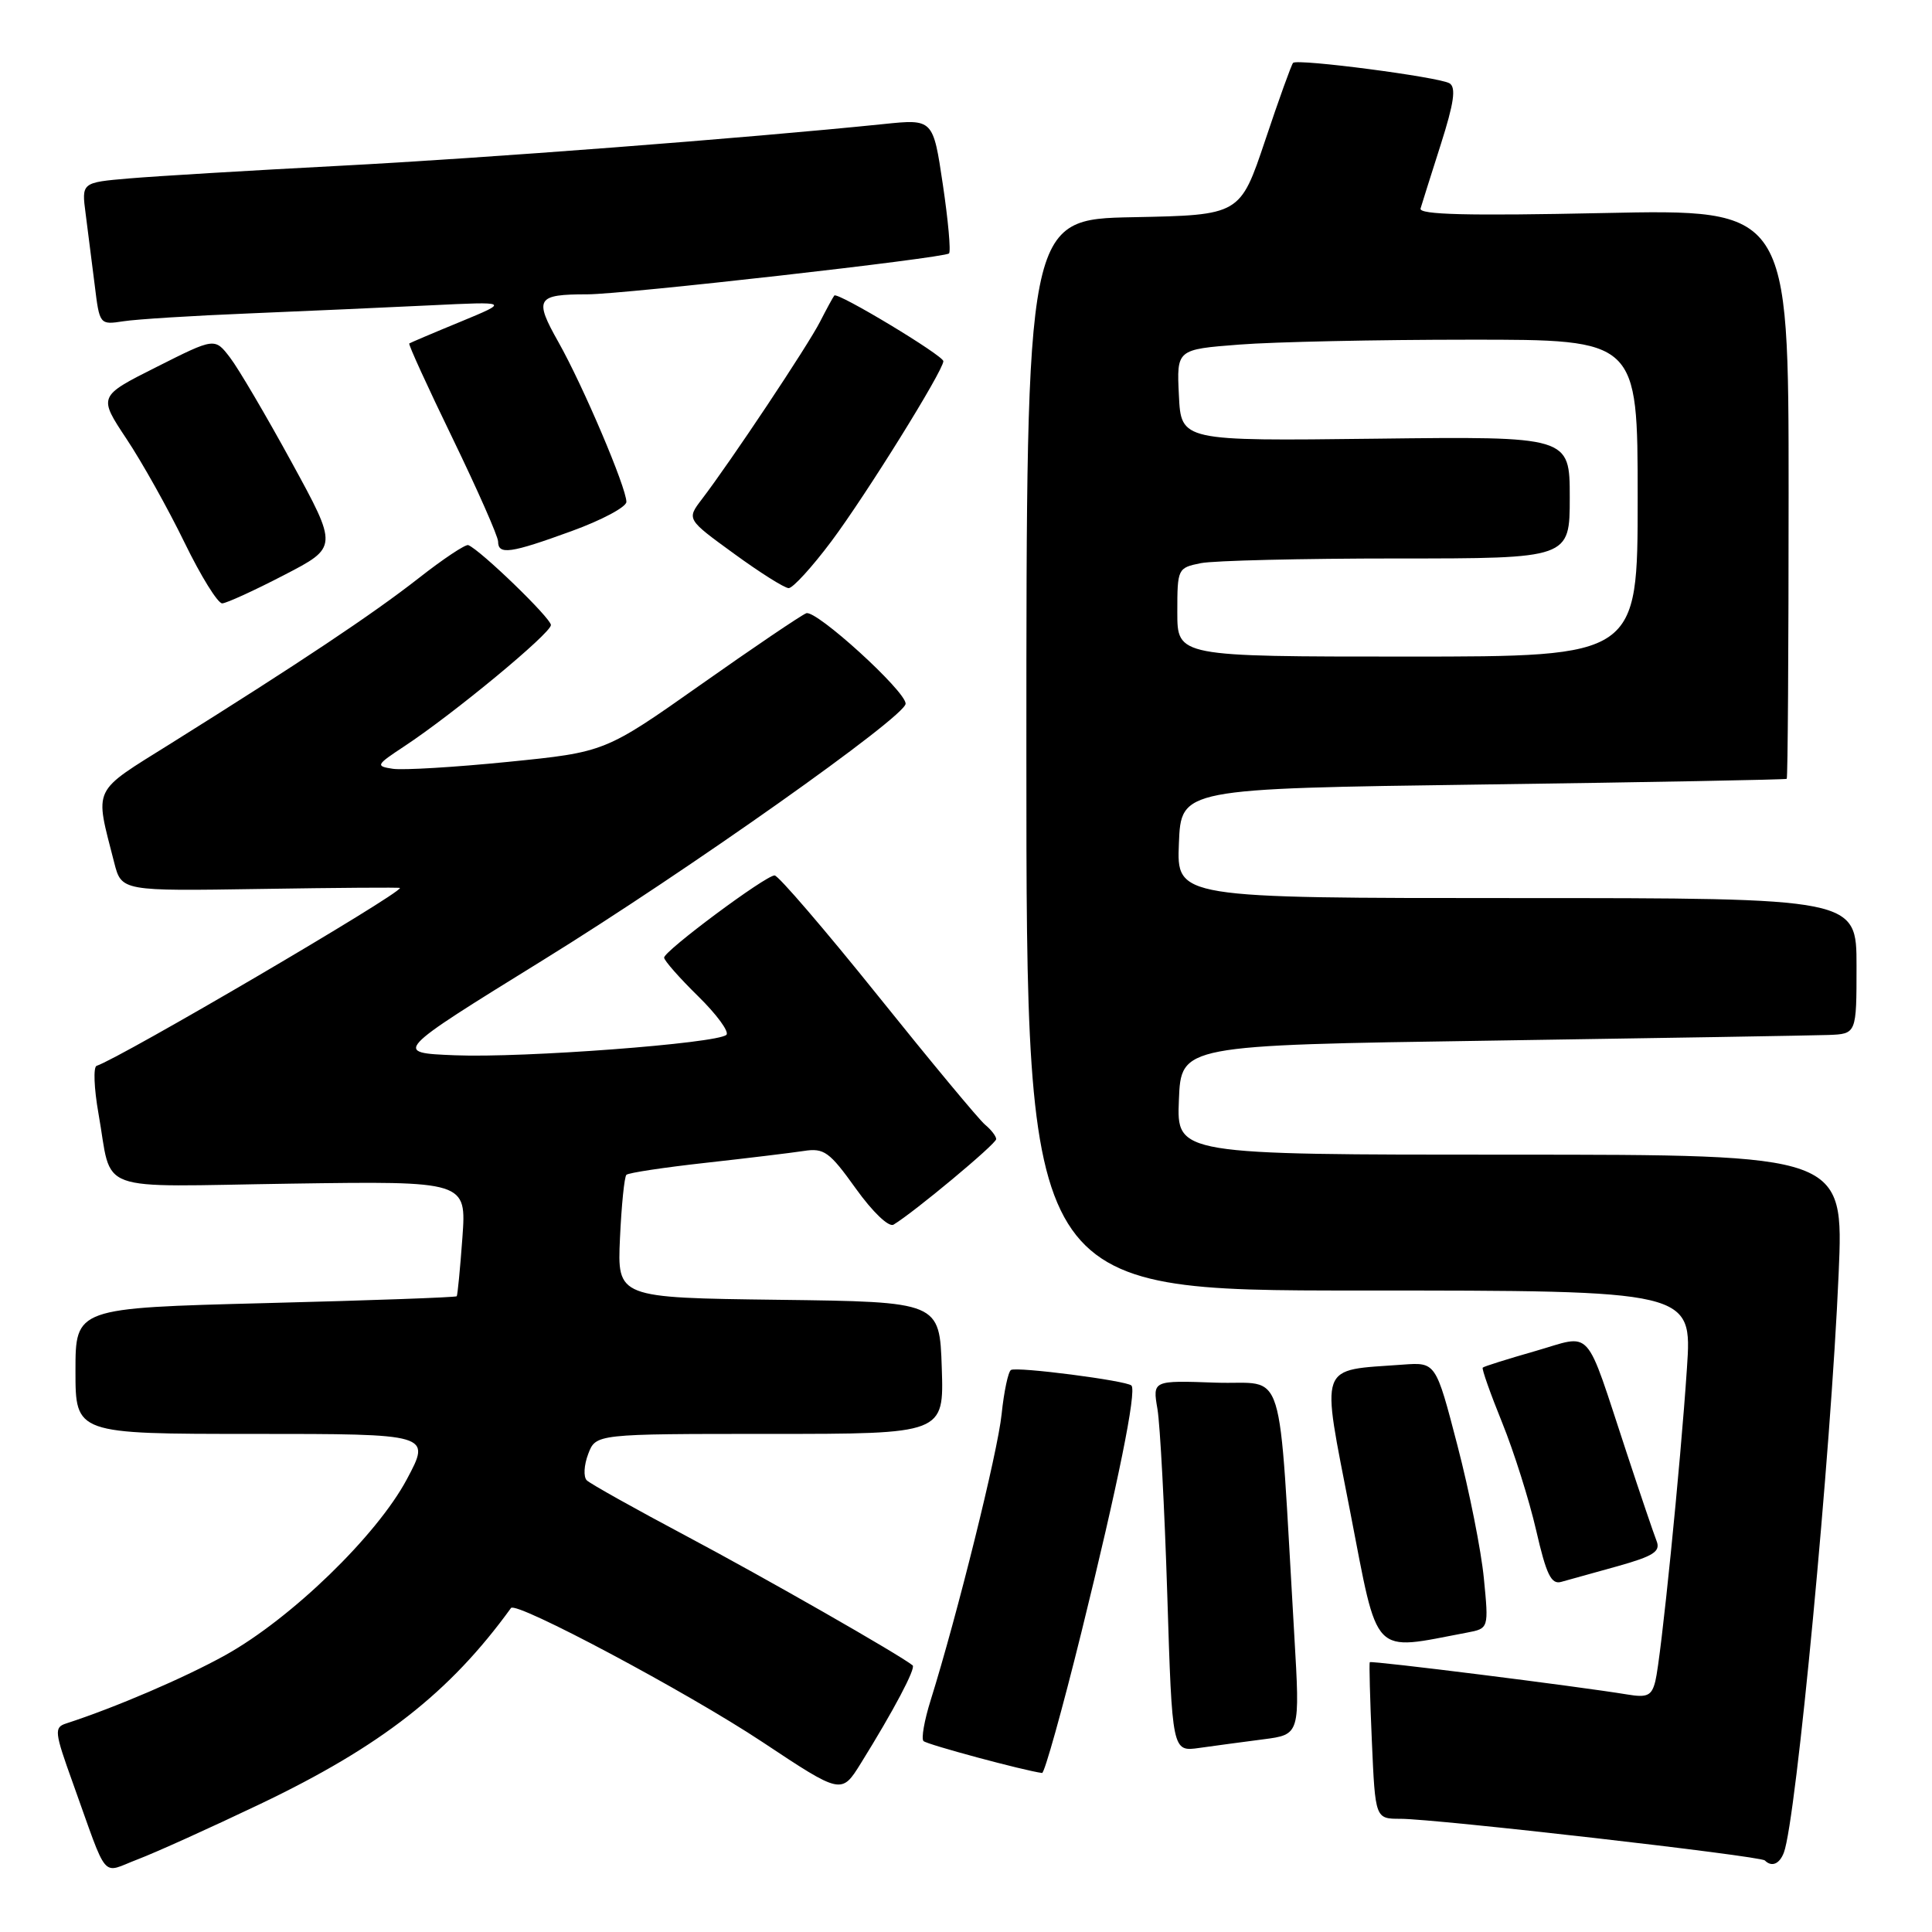 <?xml version="1.0" encoding="UTF-8" standalone="no"?>
<!DOCTYPE svg PUBLIC "-//W3C//DTD SVG 1.1//EN" "http://www.w3.org/Graphics/SVG/1.1/DTD/svg11.dtd" >
<svg xmlns="http://www.w3.org/2000/svg" xmlns:xlink="http://www.w3.org/1999/xlink" version="1.1" viewBox="0 0 256 256">
 <g >
 <path fill="currentColor"
d=" M 34.50 239.03 C 50.51 231.38 59.59 224.28 67.71 213.07 C 68.39 212.14 91.09 224.24 101.00 230.81 C 111.50 237.78 111.50 237.78 114.07 233.64 C 118.41 226.66 121.38 221.04 120.93 220.67 C 119.19 219.26 101.27 209.02 91.03 203.58 C 84.18 199.94 78.20 196.60 77.75 196.15 C 77.29 195.69 77.38 194.13 77.94 192.66 C 78.95 190.00 78.95 190.00 102.01 190.00 C 125.08 190.00 125.08 190.00 124.79 181.25 C 124.50 172.50 124.50 172.50 103.15 172.23 C 81.79 171.96 81.79 171.96 82.15 164.06 C 82.35 159.71 82.73 155.94 83.00 155.67 C 83.28 155.40 88.00 154.69 93.50 154.08 C 99.00 153.47 104.85 152.76 106.50 152.51 C 109.19 152.09 109.91 152.61 113.40 157.49 C 115.63 160.60 117.77 162.65 118.40 162.27 C 121.10 160.65 132.00 151.57 132.00 150.94 C 132.00 150.56 131.34 149.70 130.53 149.03 C 129.72 148.36 123.32 140.65 116.30 131.90 C 109.28 123.16 103.13 116.00 102.64 116.00 C 101.44 116.00 88.00 126.00 88.00 126.89 C 88.00 127.27 90.02 129.57 92.50 132.00 C 94.97 134.42 96.66 136.73 96.25 137.12 C 95.06 138.26 69.32 140.20 60.29 139.83 C 52.09 139.50 52.09 139.50 71.98 127.20 C 90.98 115.46 120.00 94.94 120.00 93.24 C 120.00 91.56 108.11 80.74 106.83 81.26 C 106.10 81.56 99.80 85.82 92.84 90.73 C 80.17 99.66 80.17 99.66 67.34 100.95 C 60.28 101.66 53.40 102.07 52.06 101.87 C 49.74 101.52 49.81 101.37 53.57 98.89 C 60.08 94.60 73.00 83.91 73.00 82.82 C 73.00 81.91 63.68 72.89 62.05 72.23 C 61.69 72.09 58.72 74.06 55.45 76.63 C 49.38 81.38 39.74 87.81 22.66 98.50 C 12.05 105.14 12.54 104.12 15.13 114.29 C 16.10 118.08 16.10 118.08 34.55 117.79 C 44.70 117.63 53.00 117.57 53.00 117.66 C 53.00 118.48 16.02 140.16 12.80 141.23 C 12.35 141.38 12.46 144.21 13.04 147.50 C 14.97 158.31 12.03 157.23 38.50 156.84 C 61.81 156.50 61.81 156.50 61.27 164.00 C 60.97 168.12 60.63 171.62 60.52 171.76 C 60.40 171.91 48.99 172.32 35.15 172.67 C 10.00 173.32 10.00 173.32 10.00 181.66 C 10.00 190.00 10.00 190.00 33.56 190.00 C 57.12 190.00 57.12 190.00 53.91 196.01 C 49.94 203.46 38.59 214.46 29.87 219.31 C 24.45 222.32 15.29 226.25 8.76 228.37 C 7.15 228.89 7.22 229.50 9.64 236.22 C 14.42 249.53 13.33 248.24 18.23 246.38 C 20.58 245.49 27.90 242.18 34.50 239.03 Z  M 236.37 245.48 C 238.00 241.23 242.61 192.53 243.63 168.75 C 244.31 153.00 244.31 153.00 200.11 153.00 C 155.91 153.00 155.91 153.00 156.21 145.75 C 156.50 138.50 156.50 138.50 197.50 137.89 C 220.05 137.55 240.19 137.21 242.25 137.14 C 246.00 137.00 246.00 137.00 246.00 128.00 C 246.00 119.00 246.00 119.00 200.96 119.00 C 155.91 119.00 155.91 119.00 156.21 111.75 C 156.50 104.50 156.50 104.50 196.50 103.95 C 218.50 103.65 236.61 103.31 236.75 103.20 C 236.89 103.09 237.00 86.06 237.00 65.35 C 237.00 27.71 237.00 27.71 212.45 28.23 C 194.51 28.61 187.99 28.45 188.23 27.63 C 188.41 27.01 189.62 23.19 190.91 19.14 C 192.66 13.65 192.96 11.59 192.07 11.04 C 190.71 10.21 171.92 7.75 171.34 8.33 C 171.13 8.54 169.46 13.16 167.64 18.61 C 164.32 28.50 164.32 28.50 150.16 28.78 C 136.00 29.05 136.00 29.05 136.00 100.03 C 136.00 171.00 136.00 171.00 180.11 171.00 C 224.22 171.00 224.22 171.00 223.53 181.25 C 222.67 194.24 220.09 219.79 219.34 222.77 C 218.86 224.69 218.28 224.97 215.64 224.53 C 209.03 223.44 181.66 220.01 181.50 220.25 C 181.41 220.39 181.53 225.11 181.78 230.75 C 182.23 241.00 182.23 241.00 185.57 241.00 C 190.20 241.00 233.25 245.92 233.85 246.52 C 234.76 247.43 235.79 247.00 236.37 245.48 Z  M 143.30 216.25 C 148.13 196.69 150.64 184.31 149.92 183.59 C 149.27 182.94 134.71 181.06 133.96 181.53 C 133.59 181.75 133.03 184.39 132.72 187.38 C 132.21 192.41 126.81 214.13 123.31 225.31 C 122.48 227.96 122.05 230.39 122.37 230.70 C 122.83 231.16 135.73 234.63 138.08 234.93 C 138.40 234.97 140.75 226.56 143.30 216.25 Z  M 167.39 230.47 C 172.27 229.84 172.27 229.84 171.50 216.67 C 169.31 179.58 170.54 183.54 161.11 183.21 C 152.72 182.91 152.72 182.91 153.37 186.71 C 153.72 188.79 154.31 199.86 154.67 211.31 C 155.32 232.12 155.32 232.12 158.91 231.61 C 160.88 231.33 164.70 230.82 167.39 230.47 Z  M 194.38 216.33 C 197.27 215.78 197.27 215.78 196.62 209.14 C 196.27 205.49 194.69 197.55 193.11 191.50 C 190.25 180.50 190.25 180.50 185.88 180.82 C 174.56 181.65 175.03 180.33 178.90 200.28 C 182.70 219.86 181.62 218.74 194.38 216.33 Z  M 214.34 207.53 C 219.11 206.19 220.05 205.58 219.51 204.20 C 219.14 203.26 217.35 198.00 215.54 192.50 C 209.89 175.39 211.16 176.81 203.41 179.03 C 199.74 180.08 196.61 181.06 196.47 181.22 C 196.32 181.37 197.48 184.65 199.04 188.50 C 200.60 192.35 202.63 198.78 203.55 202.78 C 204.89 208.62 205.54 209.98 206.86 209.61 C 207.76 209.36 211.13 208.42 214.34 207.53 Z  M 37.64 76.20 C 44.79 72.50 44.79 72.50 38.64 61.25 C 35.26 55.07 31.59 48.82 30.48 47.38 C 28.46 44.74 28.46 44.74 20.74 48.63 C 13.02 52.51 13.02 52.51 16.76 58.15 C 18.82 61.24 22.28 67.43 24.45 71.89 C 26.62 76.35 28.87 79.98 29.45 79.95 C 30.03 79.92 33.71 78.24 37.64 76.20 Z  M 110.16 71.73 C 114.73 65.62 124.99 49.12 125.00 47.86 C 125.00 47.11 110.98 38.66 110.55 39.16 C 110.39 39.35 109.54 40.91 108.66 42.63 C 107.07 45.76 96.83 61.14 93.00 66.15 C 90.98 68.80 90.98 68.80 97.24 73.35 C 100.68 75.86 103.95 77.92 104.50 77.93 C 105.05 77.94 107.60 75.15 110.16 71.73 Z  M 75.75 70.37 C 79.74 68.92 83.00 67.18 83.00 66.50 C 83.00 64.62 77.26 51.12 74.00 45.34 C 70.74 39.56 71.08 39.00 77.83 39.00 C 82.62 39.00 125.14 34.19 125.75 33.58 C 126.01 33.32 125.64 29.21 124.93 24.44 C 123.64 15.76 123.64 15.76 117.07 16.44 C 98.84 18.31 64.15 20.97 45.00 21.97 C 33.17 22.59 20.64 23.34 17.15 23.64 C 10.80 24.18 10.80 24.18 11.35 28.34 C 11.65 30.63 12.19 34.87 12.55 37.78 C 13.19 43.03 13.21 43.05 16.35 42.57 C 18.08 42.30 25.57 41.83 33.00 41.53 C 40.42 41.22 51.22 40.74 57.00 40.46 C 67.50 39.95 67.50 39.95 61.00 42.64 C 57.42 44.11 54.38 45.41 54.23 45.51 C 54.08 45.62 56.67 51.28 59.98 58.10 C 63.28 64.92 65.99 71.06 66.00 71.75 C 66.00 73.56 67.63 73.33 75.75 70.37 Z  M 156.00 81.12 C 156.00 75.34 156.05 75.24 159.12 74.62 C 160.84 74.28 172.54 74.00 185.12 74.00 C 208.00 74.00 208.00 74.00 208.00 65.91 C 208.00 57.82 208.00 57.82 182.25 58.13 C 156.50 58.44 156.50 58.44 156.21 52.37 C 155.91 46.30 155.91 46.30 164.21 45.66 C 168.77 45.30 182.51 45.01 194.75 45.01 C 217.00 45.00 217.00 45.00 217.00 66.00 C 217.00 87.00 217.00 87.00 186.50 87.00 C 156.00 87.00 156.00 87.00 156.00 81.12 Z "/>
</g>
</svg>